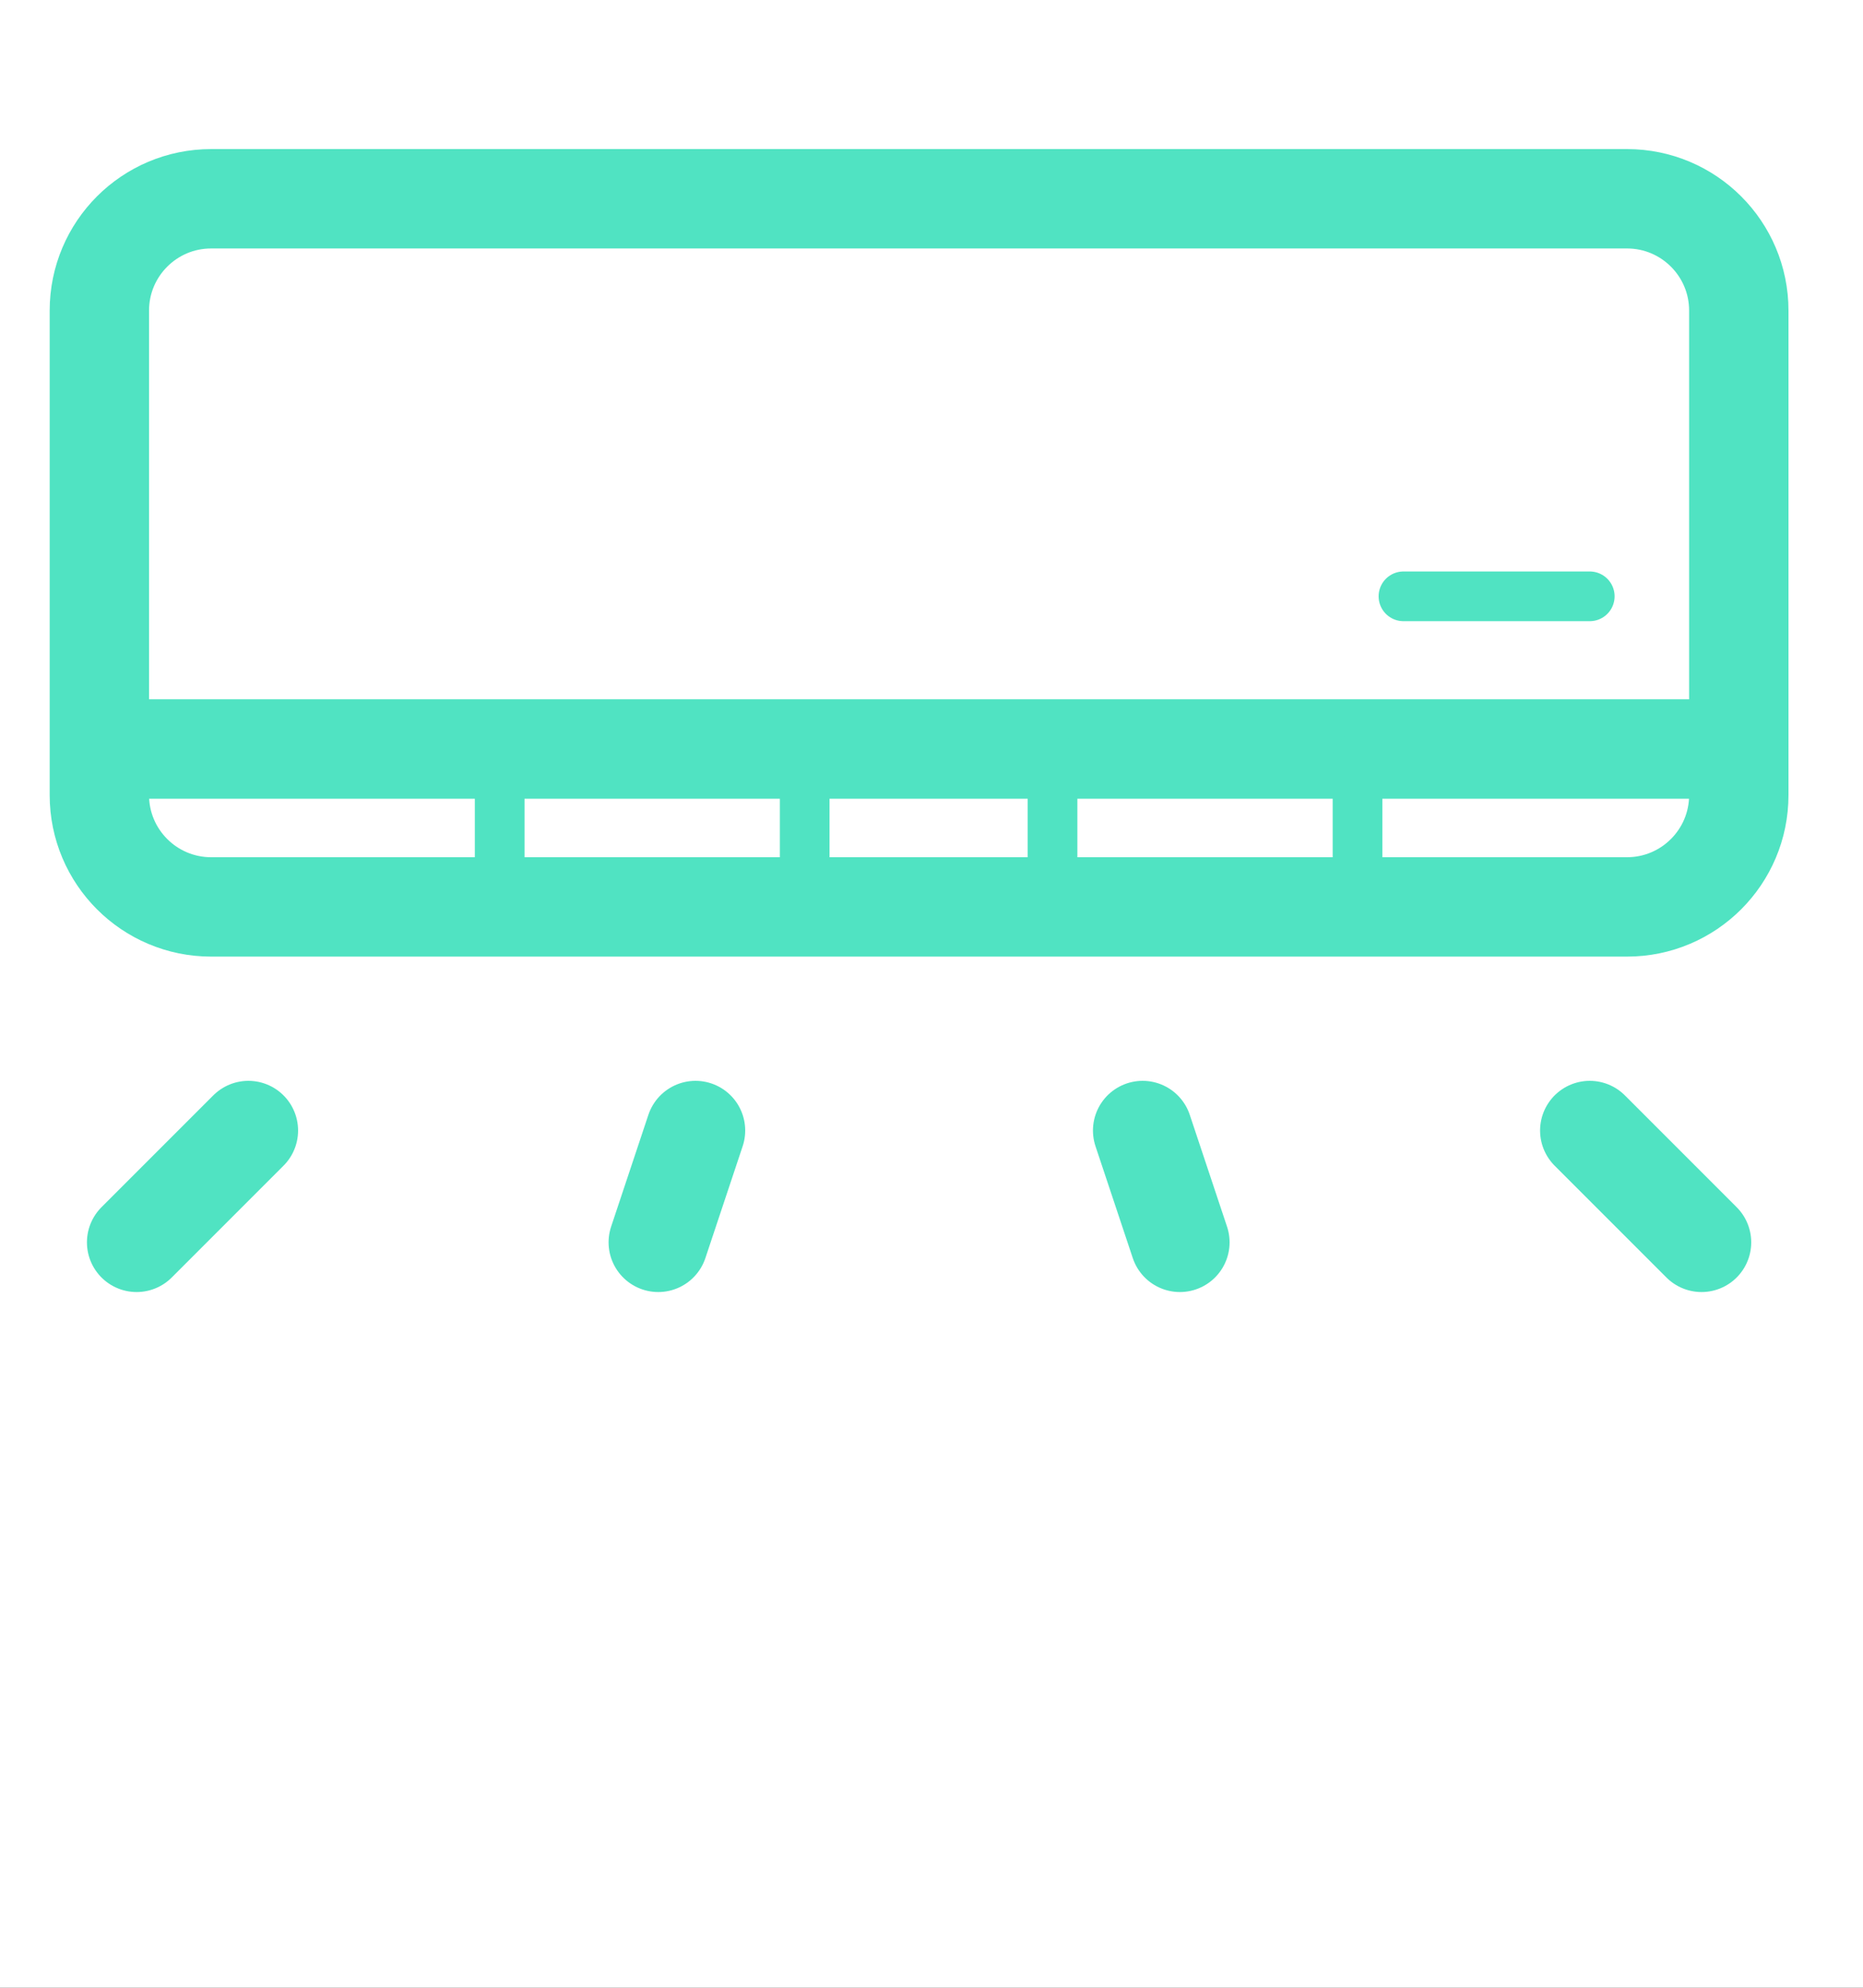 <?xml version="1.0" encoding="UTF-8" standalone="no"?>
<svg width="75px" height="80px" viewBox="0 0 75 80" version="1.1" xmlns="http://www.w3.org/2000/svg" xmlns:xlink="http://www.w3.org/1999/xlink">
    <rect x="0" y="0" width="75" height="80" fill="#333333" stroke="none"/>
    <!-- Generator: Sketch 42 (36781) - http://www.bohemiancoding.com/sketch -->
    <title>air conditioner</title>
    <desc>Created with Sketch.</desc>
    <defs>
        <rect id="path-1" x="0" y="0" width="75" height="80"></rect>
    </defs>
    <g id="Version-06" stroke="none" stroke-width="1" fill="none" fill-rule="evenodd">
        <g id="tips-icons_all-sizes" transform="translate(-439, -433)">
            <g id="air-conditioner" transform="translate(439, 433)">
                <mask id="mask-2" fill="white">
                    <use xlink:href="#path-1"></use>
                </mask>
                <use id="Mask" fill="#FFFFFF" xlink:href="#path-1"></use>
                <g mask="url(#mask-2)" stroke-linecap="round" id="air-conditioners">
                    <g transform="translate(4, 8)">
                        <g>
                            <path d="M61.5,28.5 L4.5,28.5 C2.015,28.5 0,26.485 0,24 L0,4.5 C0,2.015 2.015,0 4.5,0 L61.5,0 C63.985,0 66,2.015 66,4.5 L66,24 C66,26.485 63.985,28.5 61.5,28.5 Z" id="Shape" stroke="#50E3C2" stroke-width="4"></path>
                            <path d="M1.5,22.145 L66,22.145" id="Shape" stroke="#50E3C2" stroke-width="4"></path>
                            <path d="M16.116,22.5 L16.116,28.5" id="Shape" stroke="#50E3C2" stroke-width="2"></path>
                            <path d="M28.395,22.5 L28.395,28.5" id="Shape" stroke="#50E3C2" stroke-width="2"></path>
                            <path d="M38.372,22.5 L38.372,28.5" id="Shape" stroke="#50E3C2" stroke-width="2"></path>
                            <path d="M50.651,22.5 L50.651,28.5" id="Shape" stroke="#50E3C2" stroke-width="2"></path>
                            <path d="M52.5,16 L60,16" id="Shape" stroke="#50E3C2" stroke-width="2"></path>
                            <path d="M6,37.5 L1.5,42" id="Shape" stroke="#50E3C2" stroke-width="4"></path>
                            <path d="M24,37.5 L22.5,42" id="Shape" stroke="#50E3C2" stroke-width="4"></path>
                            <path d="M42,37.5 L43.5,42" id="Shape" stroke="#50E3C2" stroke-width="4"></path>
                            <path d="M60,37.5 L64.5,42" id="Shape" stroke="#50E3C2" stroke-width="4"></path>
                        </g>
                    </g>
                </g>
            </g>
        </g>
    </g>
</svg>